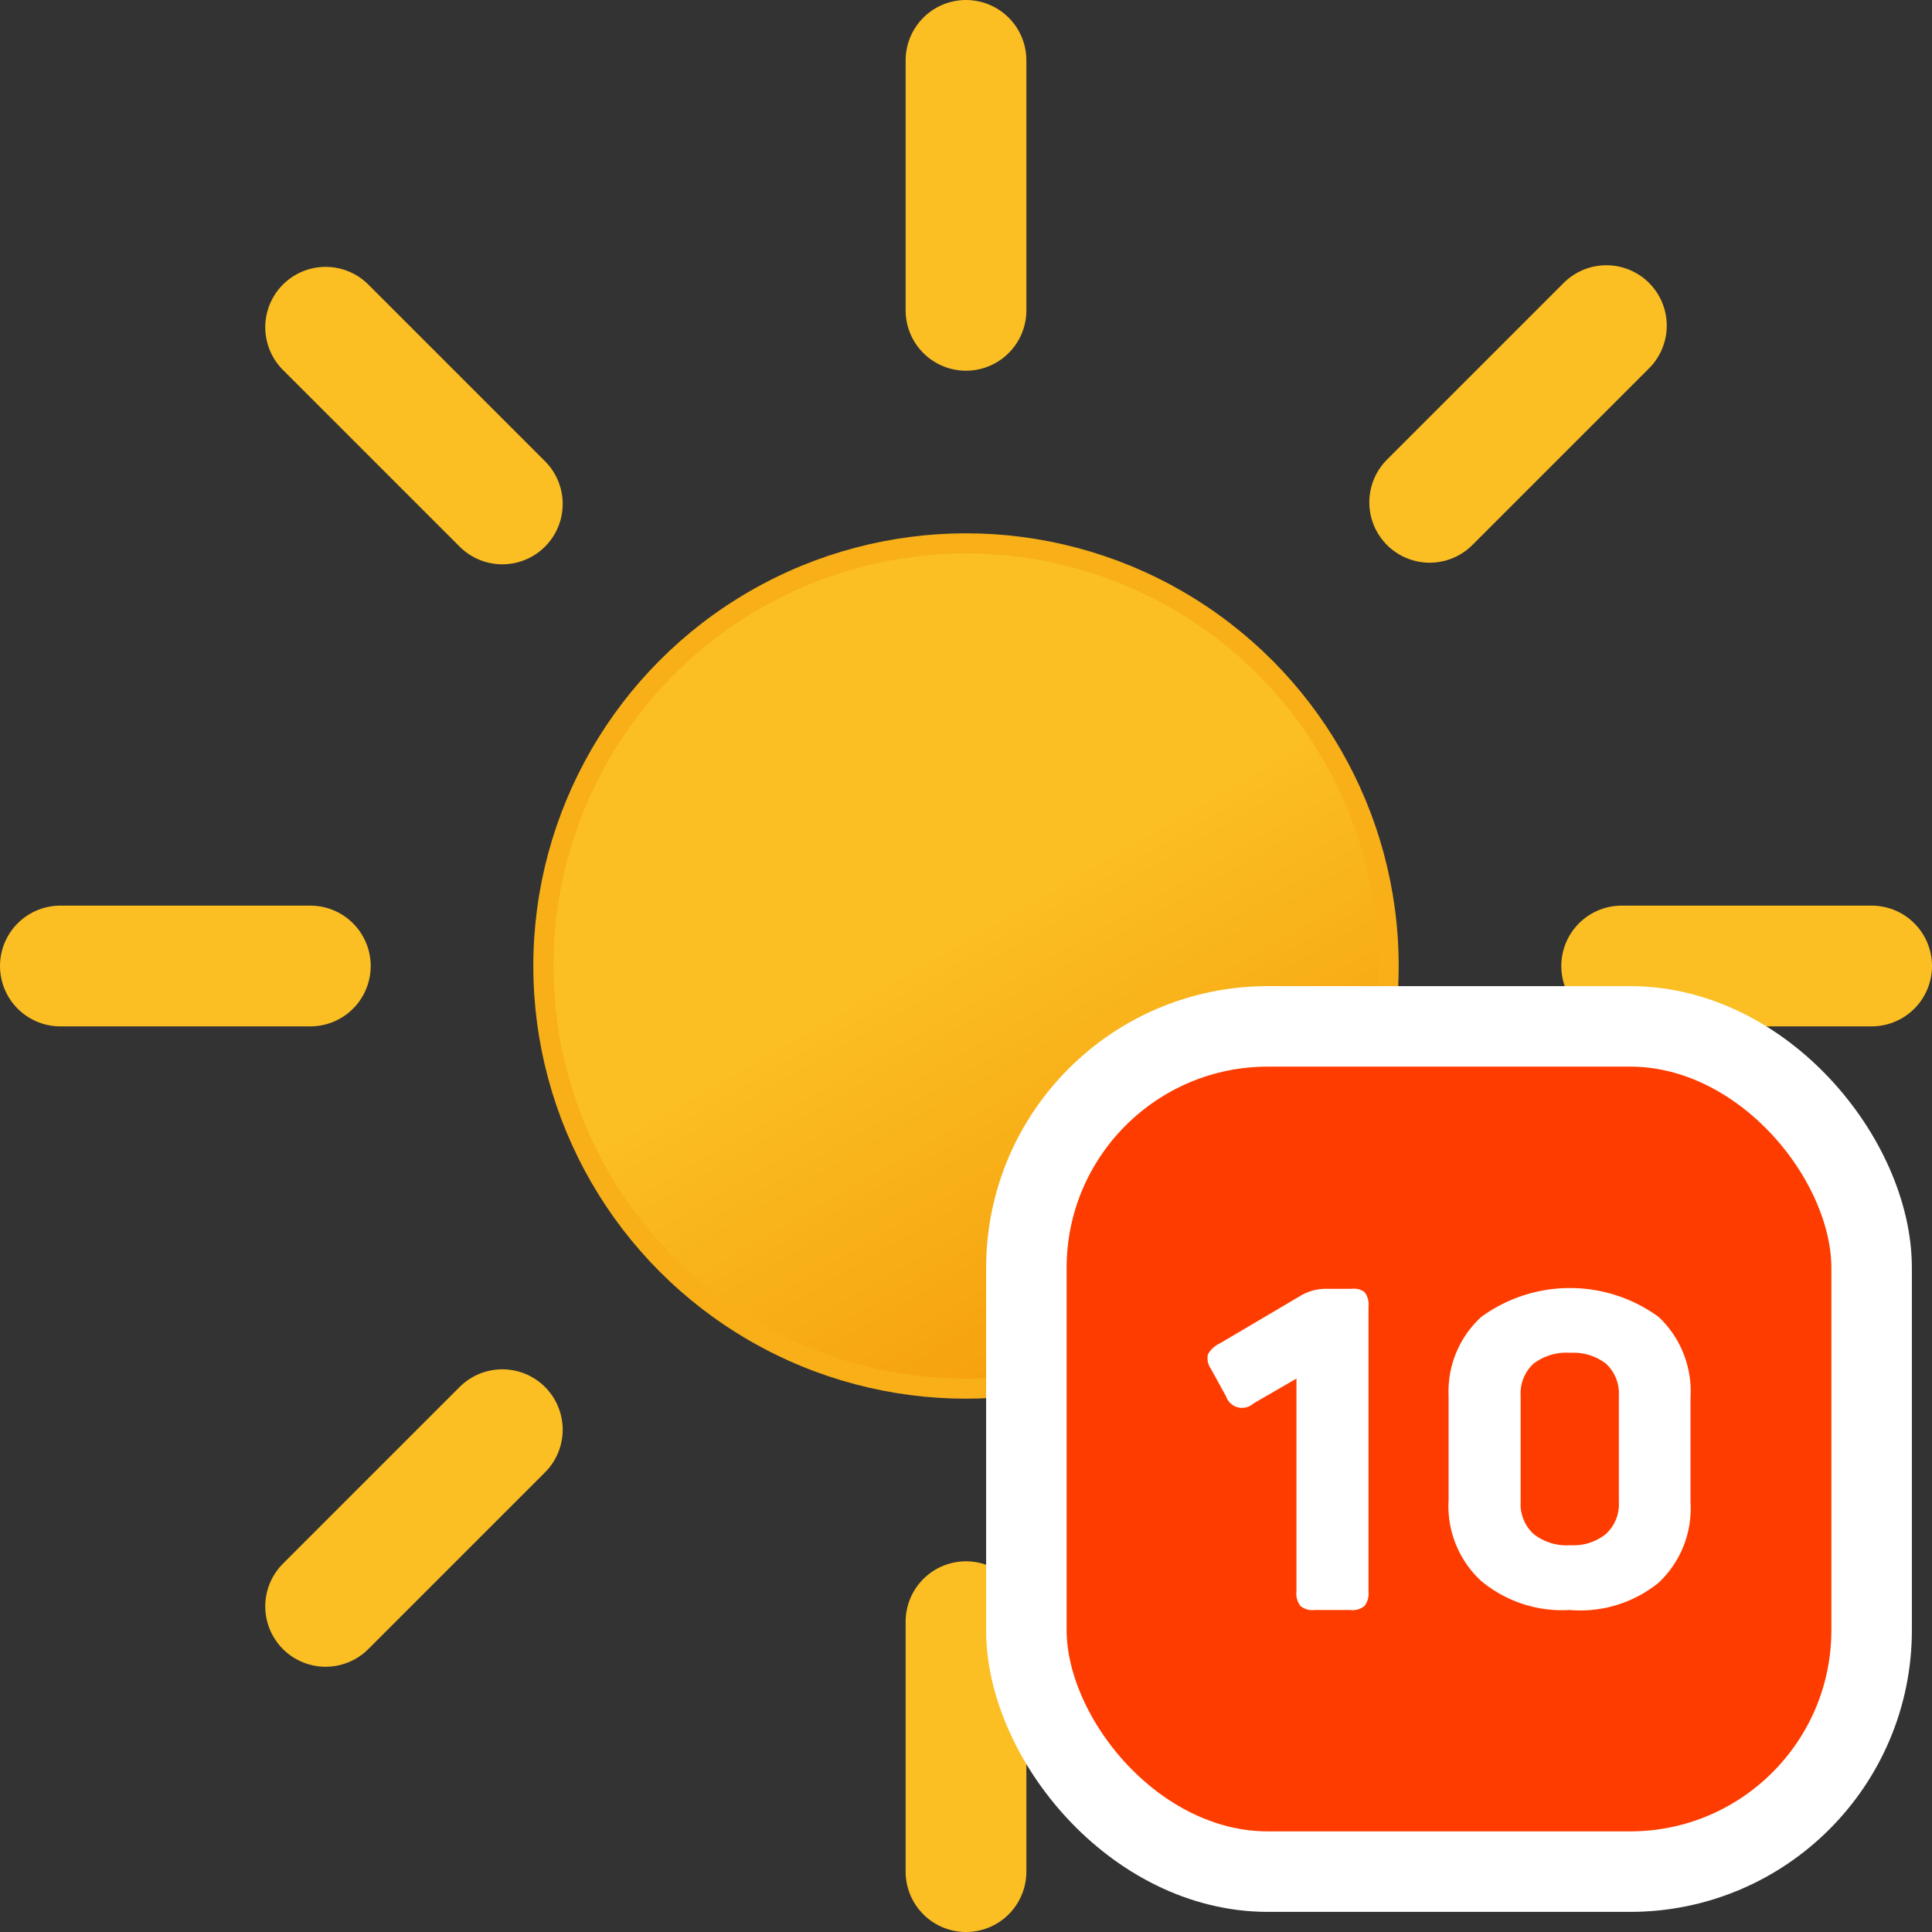 <svg xmlns="http://www.w3.org/2000/svg" viewBox="8 8 48 48">
	<rect x="8" y="8" width="48" height="48" fill="#333333" stroke="none"/>
	<defs>
		<linearGradient id="a" x1="26.75" y1="22.91" x2="37.25" y2="41.09" gradientUnits="userSpaceOnUse">
			<stop offset="0" stop-color="#fbbf24"/>
			<stop offset="0.45" stop-color="#fbbf24"/>
			<stop offset="1" stop-color="#f59e0b"/>
		</linearGradient>
	</defs>
	<circle cx="32" cy="32" r="10.5" stroke="#f8af18" stroke-miterlimit="10" stroke-width="0.5" fill="url(#a)"/>
	<path d="M32,15.71V9.5m0,45V48.29M43.52,20.48l4.39-4.39M16.09,47.91l4.39-4.39m0-23-4.39-4.39M47.91,47.91l-4.39-4.39M15.71,32H9.5m45,0H48.29" fill="none" stroke="#fbbf24" stroke-linecap="round" stroke-miterlimit="10" stroke-width="3">
		<animateTransform attributeName="transform" dur="45s" values="0 32 32; 360 32 32" repeatCount="indefinite" type="rotate"/>
	</path>
	<rect x="33.5" y="33.5" width="21" height="21" rx="6" fill="#ff3c00" stroke="#fff" stroke-miterlimit="10" stroke-width="2"/>
	<path d="M41.9,40.1a.5.5,0,0,1,.1.36v7.08a.5.5,0,0,1-.1.36.46.46,0,0,1-.35.1h-.89a.46.46,0,0,1-.35-.1.5.5,0,0,1-.1-.36V42.25l-1.07.62a.42.42,0,0,1-.68-.18L38.08,42a.45.45,0,0,1-.07-.35.64.64,0,0,1,.29-.27l2-1.18a1.24,1.24,0,0,1,.64-.18h.63A.46.46,0,0,1,41.9,40.1Z" fill="#fff"/>
	<path d="M44.8,40.72a3.74,3.74,0,0,1,4.41,0,2.54,2.54,0,0,1,.79,2v2.6a2.53,2.53,0,0,1-.79,2A3.09,3.09,0,0,1,47,48a3.14,3.14,0,0,1-2.21-.73,2.53,2.53,0,0,1-.8-2v-2.6A2.51,2.51,0,0,1,44.8,40.72Zm3.1,1.16a1.33,1.33,0,0,0-.89-.27,1.35,1.35,0,0,0-.91.27,1,1,0,0,0-.32.79v2.65a1,1,0,0,0,.32.79,1.31,1.31,0,0,0,.91.28,1.28,1.28,0,0,0,.89-.28,1,1,0,0,0,.32-.79V42.67A1,1,0,0,0,47.9,41.88Z" fill="#fff"/>
</svg>
